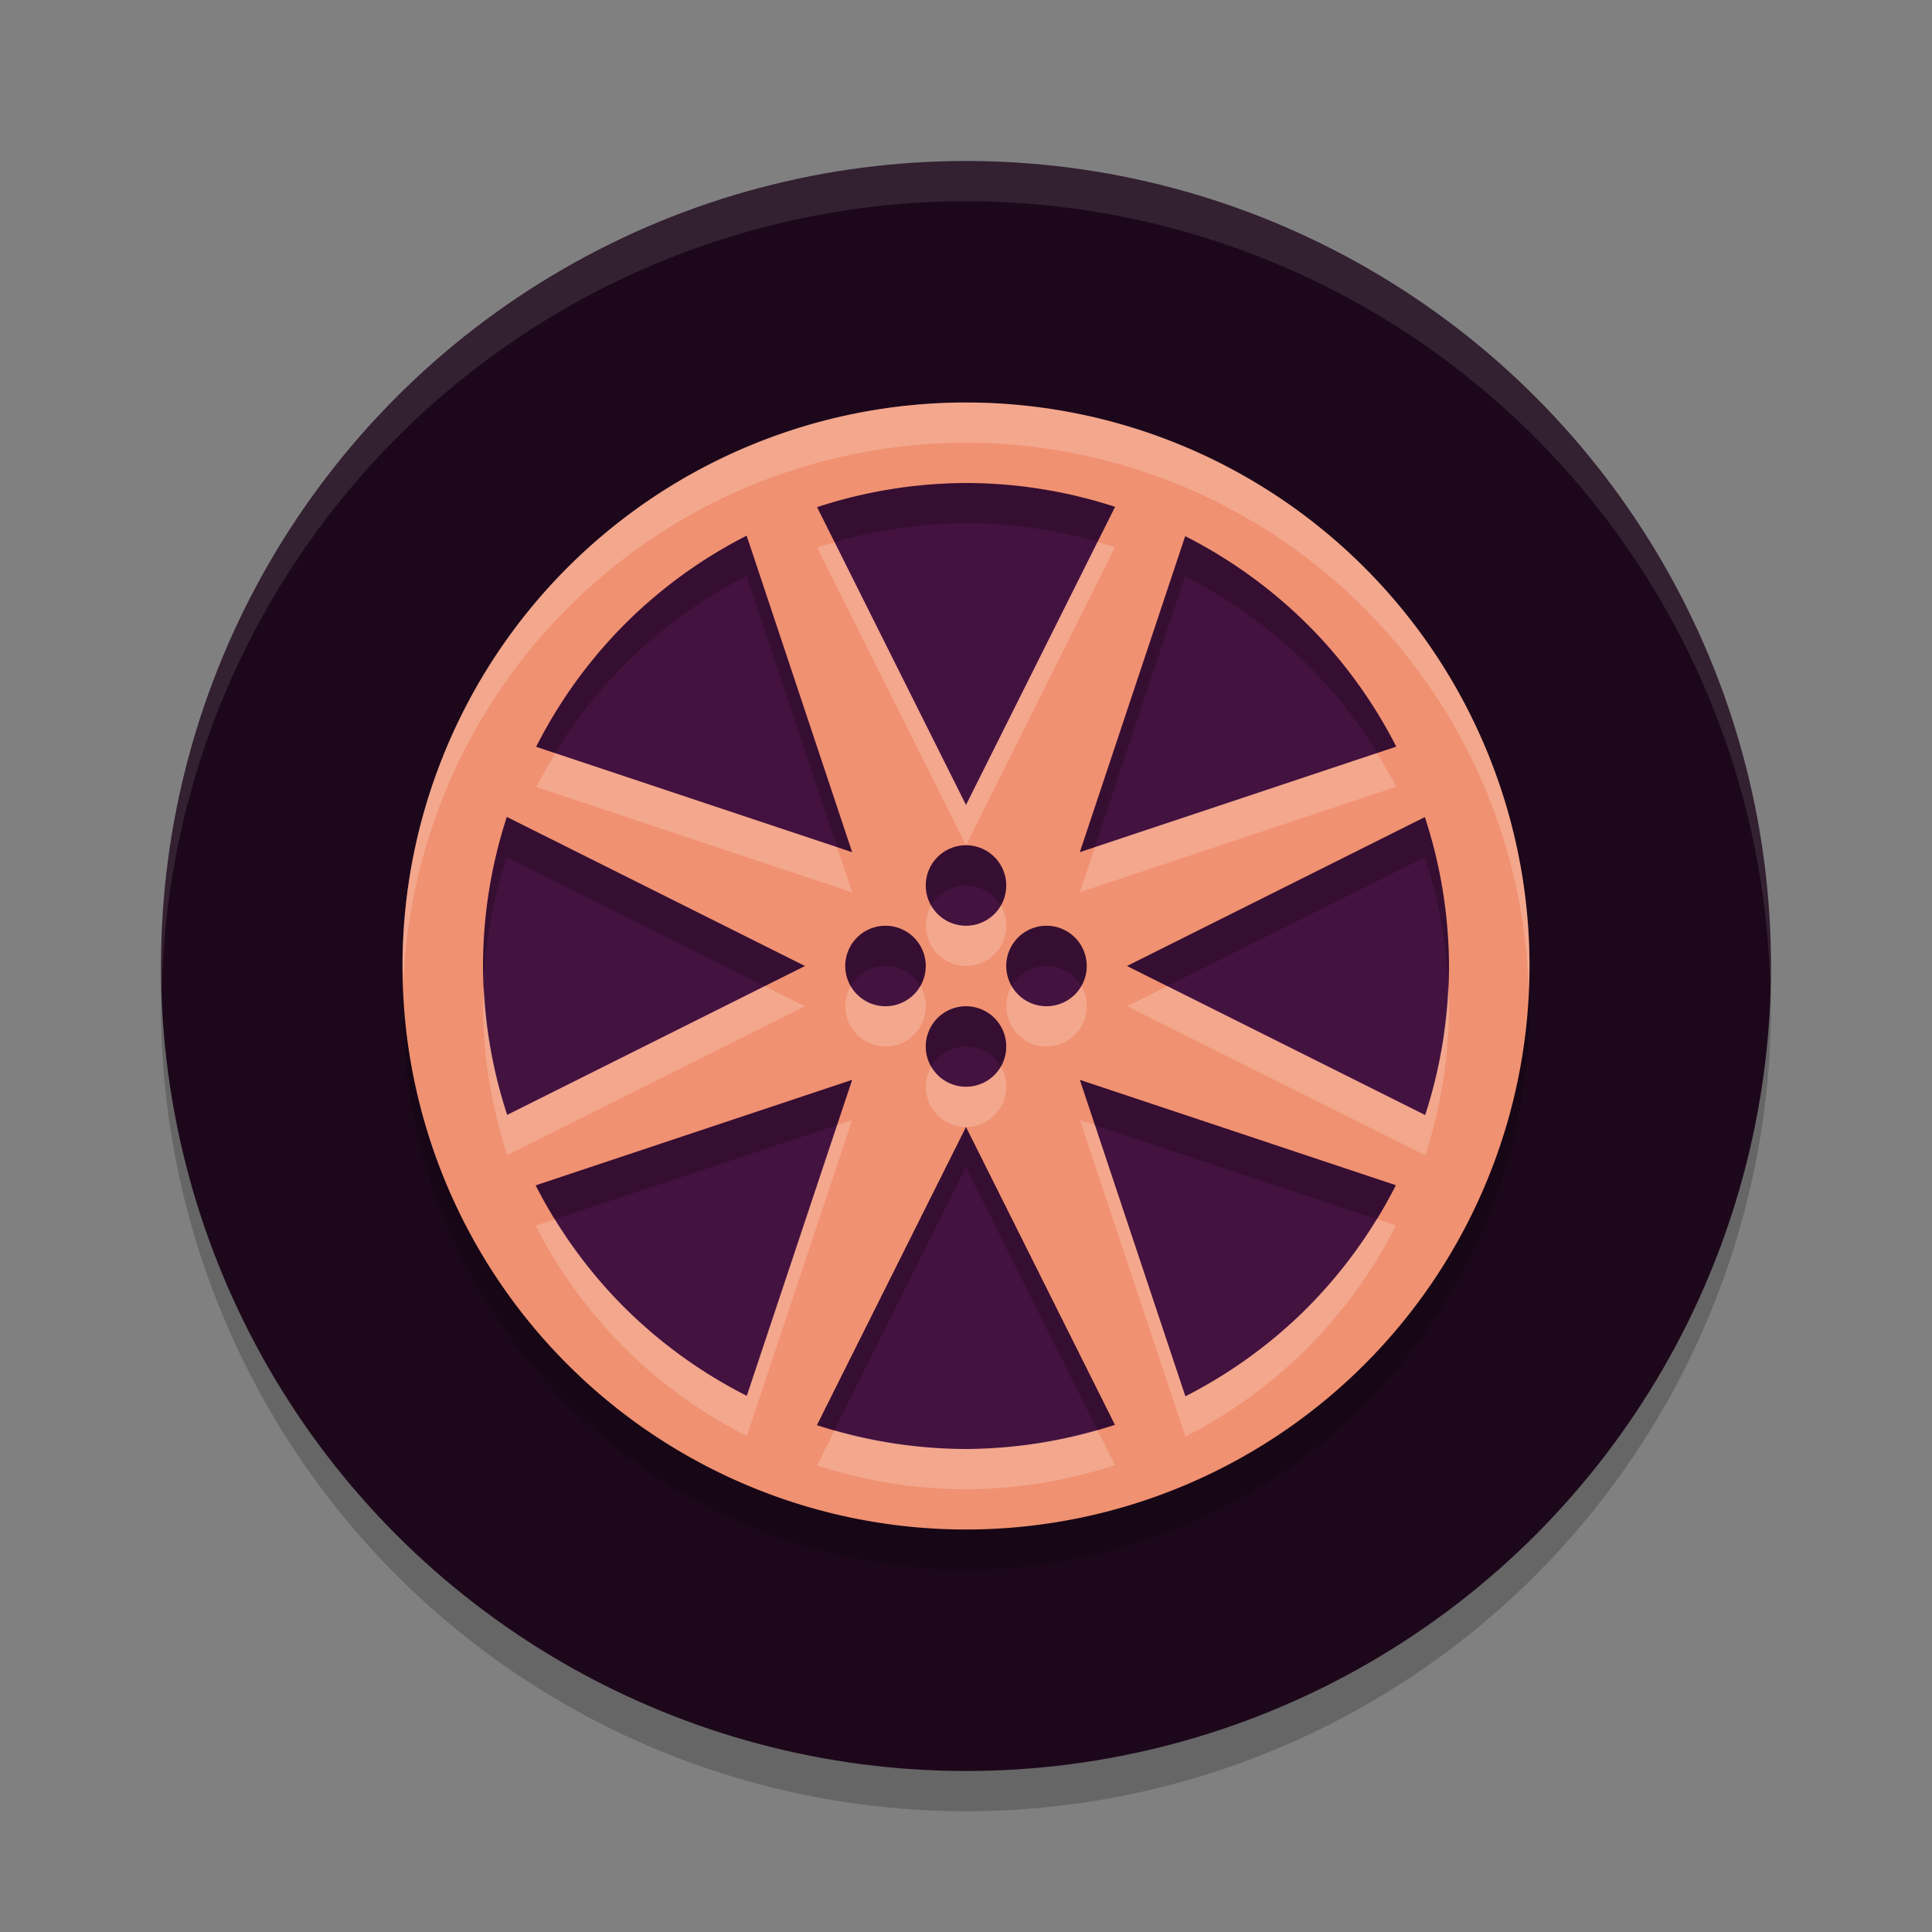 <svg width="24" height="24" version="1.1" xmlns="http://www.w3.org/2000/svg">
 <rect width="100%" height="100%" fill="#808080" stroke="none"/>
 <circle cx="12" cy="12.5" r="10" style="opacity:.2"/>
 <circle cx="12" cy="12" r="10" style="fill:#1d081b"/>
 <circle cx="12" cy="12" r="6.25" style="fill:#43123f"/>
 <path d="M 12,2 A 10,10 0 0 0 2,12 10,10 0 0 0 2.011,12.291 10,10 0 0 1 12,2.5 10,10 0 0 1 21.989,12.209 10,10 0 0 0 22,12 10,10 0 0 0 12,2 Z" style="fill:#ffffff;opacity:.1"/>
 <path d="m12 5.5a7 7 0 0 0-7 7 7 7 0 0 0 7 7 7 7 0 0 0 7-7 7 7 0 0 0-7-7zm0 1a6 6 0 0 1 1.852 0.296l-0.852 1.704-1 2-1-2-0.85-1.7a6 6 0 0 1 1.85-0.3zm-2.725 0.654 0.604 1.811 0.707 2.121-2.121-0.707-1.805-0.602a6 6 0 0 1 1.159-1.581 6 6 0 0 1 1.456-1.042zm5.447 0.006a6 6 0 0 1 1.581 1.159 6 6 0 0 1 1.042 1.456l-1.811 0.604-2.121 0.707 0.707-2.121zm-8.427 3.488 1.704 0.852 2 1-2 1-1.7 0.85a6 6 0 0 1-0.3-1.85 6 6 0 0 1 0.296-1.852zm11.404 0.002a6 6 0 0 1 0.3 1.85 6 6 0 0 1-0.296 1.852l-1.704-0.852-2-1 2-1 1.7-0.85zm-5.7 0.35a0.5 0.5 0 0 1 0.5 0.5 0.5 0.5 0 0 1-0.5 0.5 0.5 0.5 0 0 1-0.5-0.5 0.5 0.5 0 0 1 0.5-0.5zm-1 1a0.5 0.5 0 0 1 0.5 0.5 0.5 0.5 0 0 1-0.5 0.5 0.5 0.5 0 0 1-0.5-0.5 0.5 0.5 0 0 1 0.5-0.5zm2 0a0.5 0.5 0 0 1 0.5 0.5 0.5 0.5 0 0 1-0.5 0.5 0.5 0.5 0 0 1-0.5-0.5 0.5 0.5 0 0 1 0.5-0.5zm-1 1a0.5 0.5 0 0 1 0.5 0.5 0.5 0.5 0 0 1-0.5 0.5 0.5 0.5 0 0 1-0.5-0.5 0.5 0.5 0 0 1 0.5-0.5zm-1.414 0.914-0.707 2.121-0.602 1.805a6 6 0 0 1-1.581-1.159 6 6 0 0 1-1.042-1.456l1.811-0.604zm2.828 0 2.121 0.707 1.805 0.602a6 6 0 0 1-1.159 1.581 6 6 0 0 1-1.456 1.042l-0.604-1.811zm-1.414 0.586 1 2 0.85 1.7a6 6 0 0 1-1.85 0.3 6 6 0 0 1-1.852-0.296l0.852-1.704z" style="opacity:.2"/>
 <path d="m 12,5 a 7,7 0 0 0 -7,7 7,7 0 0 0 7,7 7,7 0 0 0 7,-7 7,7 0 0 0 -7,-7 z m 0,1 a 6,6 0 0 1 1.852,0.296 L 13,8 12,10 11,8 10.15,6.3 A 6,6 0 0 1 12,6 Z M 9.275,6.654 9.879,8.465 10.586,10.586 8.465,9.879 6.66,9.277 A 6,6 0 0 1 7.819,7.696 6,6 0 0 1 9.275,6.654 Z m 5.447,0.006 a 6,6 0 0 1 1.581,1.159 6,6 0 0 1 1.042,1.456 L 15.535,9.879 13.414,10.586 14.121,8.465 14.723,6.66 Z M 6.296,10.148 8,11 10,12 8,13 6.3,13.85 A 6,6 0 0 1 6,12 6,6 0 0 1 6.296,10.148 Z m 11.404,0.002 A 6,6 0 0 1 18,12 6,6 0 0 1 17.704,13.852 L 16,13 14,12 16,11 17.7,10.15 Z M 12,10.5 A 0.5,0.5 0 0 1 12.5,11 0.5,0.5 0 0 1 12,11.5 0.5,0.5 0 0 1 11.5,11 0.5,0.5 0 0 1 12,10.5 Z m -1,1 A 0.5,0.5 0 0 1 11.5,12 0.5,0.5 0 0 1 11,12.5 0.5,0.5 0 0 1 10.5,12 0.5,0.5 0 0 1 11,11.5 Z m 2,0 A 0.5,0.5 0 0 1 13.5,12 0.5,0.5 0 0 1 13,12.5 0.5,0.5 0 0 1 12.5,12 0.5,0.5 0 0 1 13,11.5 Z m -1,1 A 0.5,0.5 0 0 1 12.5,13 0.5,0.5 0 0 1 12,13.5 0.5,0.5 0 0 1 11.5,13 0.5,0.5 0 0 1 12,12.5 Z m -1.414,0.914 -0.707,2.121 -0.602,1.805 A 6,6 0 0 1 7.696,16.181 6,6 0 0 1 6.654,14.725 l 1.811,-0.604 2.121,-0.707 z m 2.828,0 2.121,0.707 1.805,0.602 a 6,6 0 0 1 -1.159,1.581 6,6 0 0 1 -1.456,1.042 L 14.121,15.535 13.414,13.414 Z M 12,14 l 1,2 0.85,1.7 A 6,6 0 0 1 12,18 6,6 0 0 1 10.148,17.704 L 11,16 12,14 Z" style="fill:#f09171"/>
 <path d="m12 5a7 7 0 0 0-7 7 7 7 0 0 0 0.011 0.207 7 7 0 0 1 6.989-6.707 7 7 0 0 1 6.989 6.793 7 7 0 0 0 0.011-0.293 7 7 0 0 0-7-7zm1.633 1.734-0.633 1.266-1 2-1-2-0.63-1.261a6 6 0 0 0-0.22 0.061l0.85 1.7 1 2 1-2 0.852-1.704a6 6 0 0 0-0.219-0.062zm3.472 2.621-1.569 0.523-1.934 0.645-0.188 0.562 2.121-0.707 1.811-0.604a6 6 0 0 0-0.241-0.42zm-10.205 0.002a6 6 0 0 0-0.239 0.42l1.805 0.602 2.121 0.707-0.188-0.562-1.934-0.645-1.565-0.521zm4.668 1.893a0.5 0.5 0 0 0-0.067 0.25 0.5 0.5 0 0 0 0.5 0.5 0.5 0.5 0 0 0 0.5-0.5 0.5 0.5 0 0 0-0.067-0.25 0.5 0.5 0 0 1-0.433 0.25 0.5 0.5 0 0 1-0.433-0.25zm6.42 0.993a6 6 0 0 1-0.283 1.608l-1.704-0.852-1.5-0.75-0.5 0.25 2 1 1.704 0.852a6 6 0 0 0 0.296-1.852 6 6 0 0 0-0.013-0.257zm-8.487 0.007-1.5 0.75-1.7 0.85a6 6 0 0 1-0.287-1.593 6 6 0 0 0-0.013 0.243 6 6 0 0 0 0.3 1.85l1.7-0.85 2-1-0.5-0.25zm1.067 0a0.5 0.5 0 0 0-0.067 0.25 0.5 0.5 0 0 0 0.5 0.5 0.5 0.5 0 0 0 0.5-0.5 0.5 0.5 0 0 0-0.067-0.25 0.5 0.5 0 0 1-0.433 0.25 0.5 0.5 0 0 1-0.433-0.25zm2 0a0.5 0.5 0 0 0-0.067 0.25 0.5 0.5 0 0 0 0.5 0.5 0.5 0.5 0 0 0 0.5-0.5 0.5 0.5 0 0 0-0.067-0.25 0.5 0.5 0 0 1-0.433 0.25 0.5 0.5 0 0 1-0.433-0.25zm-1 1a0.5 0.5 0 0 0-0.067 0.25 0.5 0.5 0 0 0 0.5 0.5 0.5 0.5 0 0 0 0.5-0.5 0.5 0.5 0 0 0-0.067-0.25 0.5 0.5 0 0 1-0.433 0.25 0.5 0.5 0 0 1-0.433-0.25zm-0.981 0.664-0.188 0.062-0.52 1.559-0.602 1.805a6 6 0 0 1-1.581-1.159 6 6 0 0 1-0.801-1.036l-0.241 0.08a6 6 0 0 0 1.042 1.456 6 6 0 0 0 1.581 1.159l0.602-1.805 0.707-2.121zm2.828 0 0.707 2.121 0.604 1.811a6 6 0 0 0 1.456-1.042 6 6 0 0 0 1.159-1.581l-0.239-0.08a6 6 0 0 1-0.92 1.161 6 6 0 0 1-1.456 1.042l-0.604-1.811-0.52-1.559-0.188-0.062zm0.216 3.847a6 6 0 0 1-1.63 0.239 6 6 0 0 1-1.633-0.234l-0.219 0.438a6 6 0 0 0 1.852 0.296 6 6 0 0 0 1.85-0.3l-0.22-0.439z" style="fill:#ffffff;opacity:.2"/>
</svg>
